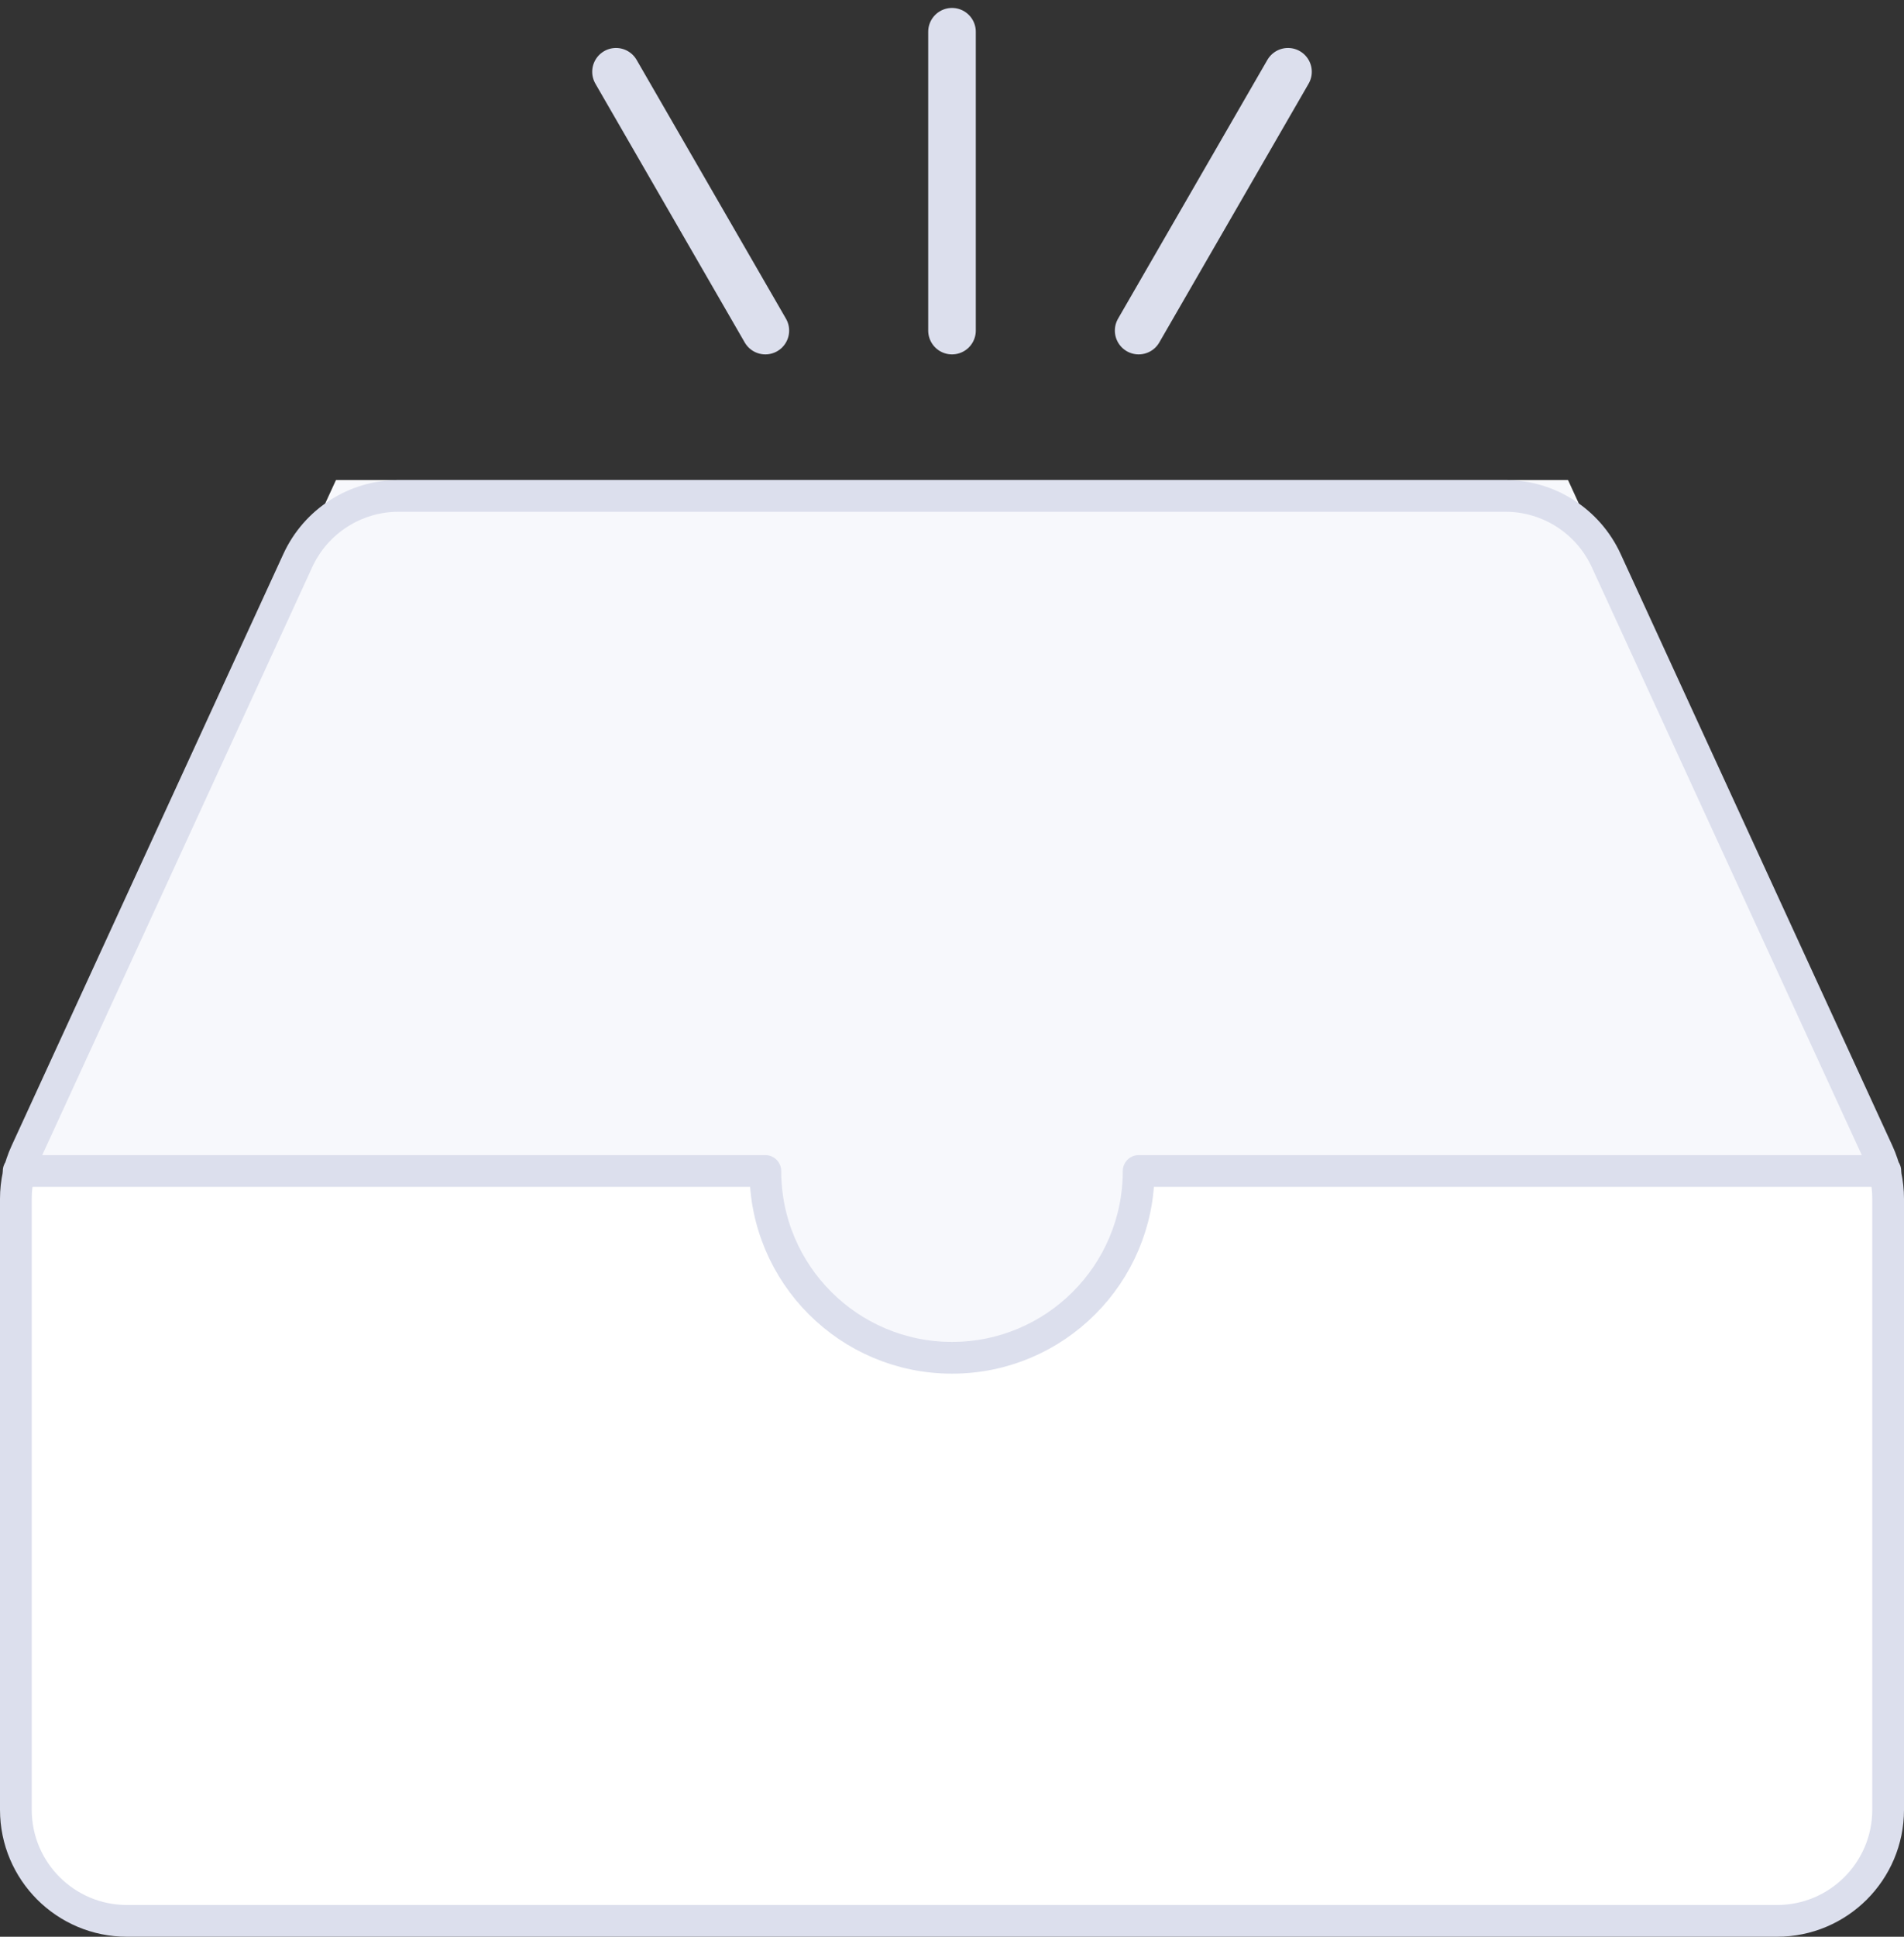 <?xml version="1.0" encoding="UTF-8"?>
<svg width="60px" height="61px" viewBox="0 0 60 61" version="1.1" xmlns="http://www.w3.org/2000/svg" xmlns:xlink="http://www.w3.org/1999/xlink">
    <rect x="0" y="0" width="60" height="61" fill="#333333" stroke="none"/>
    <title>空态 - 被删除</title>
    <g id="功能组件" stroke="none" stroke-width="1" fill="none" fill-rule="evenodd">
        <g id="Select" transform="translate(-1201, -1155)">
            <g id="Part2" transform="translate(332, 342)">
                <g id="区分" transform="translate(0, 142)">
                    <g id="所有内容备份-2" transform="translate(759, 530)">
                        <g id="编组-30" transform="translate(0, 74)">
                            <g id="编组-2" transform="translate(104, 68)">
                                <g id="空态---被删除" transform="translate(6, 0)">
                                    <path d="M0.588,35.882 L10.588,14.118 L49.412,14.118 L59.412,35.882 L35.882,35.882 C35.882,39.131 33.249,41.765 30,41.765 C26.751,41.765 24.118,39.131 24.118,35.882 L24.118,35.882 L24.118,35.882 L0.588,35.882 Z" id="路径-6" fill="#F7F8FC"></path>
                                    <path d="M0.588,35.882 L24.118,35.882 C24.118,39.131 26.751,41.765 30,41.765 C33.249,41.765 35.882,39.131 35.882,35.882 L35.882,35.882 L35.882,35.882 L59.412,35.882 L59.412,56.412 C59.412,58.069 58.069,59.412 56.412,59.412 L3.588,59.412 C1.931,59.412 0.588,58.069 0.588,56.412 L0.588,35.882 L0.588,35.882 Z" id="矩形" fill="#FFFFFF"></path>
                                    <path d="M47.436,14.618 C48.12,14.618 48.772,14.817 49.325,15.171 C49.878,15.525 50.331,16.035 50.616,16.656 L50.616,16.656 L59.18,35.296 C59.391,35.754 59.5,36.253 59.5,36.757 L59.5,36.757 L59.5,56 C59.5,56.966 59.108,57.841 58.475,58.475 C57.841,59.108 56.966,59.5 56,59.5 L56,59.5 L4,59.5 C3.034,59.5 2.159,59.108 1.525,58.475 C0.892,57.841 0.5,56.966 0.5,56 L0.5,56 L0.5,36.757 C0.5,36.253 0.609,35.754 0.82,35.296 L0.82,35.296 L9.384,16.656 C9.669,16.035 10.122,15.525 10.675,15.171 C11.228,14.817 11.88,14.618 12.564,14.618 L12.564,14.618 Z" id="路径-4" stroke="#DCDFED"></path>
                                    <path d="M0.588,35.882 L24.118,35.882 C24.118,39.131 26.751,41.765 30,41.765 C33.249,41.765 35.882,39.131 35.882,35.882 L35.882,35.882 L35.882,35.882 L59.412,35.882" id="路径-5" stroke="#DCDFED" stroke-linecap="round" stroke-linejoin="round"></path>
                                    <line x1="30" y1="0" x2="30" y2="9.412" id="路径-7" stroke="#DCDFED" stroke-width="1.5" stroke-linecap="round" stroke-linejoin="round"></line>
                                    <line x1="40.588" y1="1.261" x2="35.882" y2="9.412" id="路径-7" stroke="#DCDFED" stroke-width="1.5" stroke-linecap="round" stroke-linejoin="round"></line>
                                    <line x1="19.412" y1="1.261" x2="24.118" y2="9.412" id="路径-7" stroke="#DCDFED" stroke-width="1.5" stroke-linecap="round" stroke-linejoin="round"></line>
                                </g>
                            </g>
                        </g>
                    </g>
                </g>
            </g>
        </g>
    </g>
</svg>